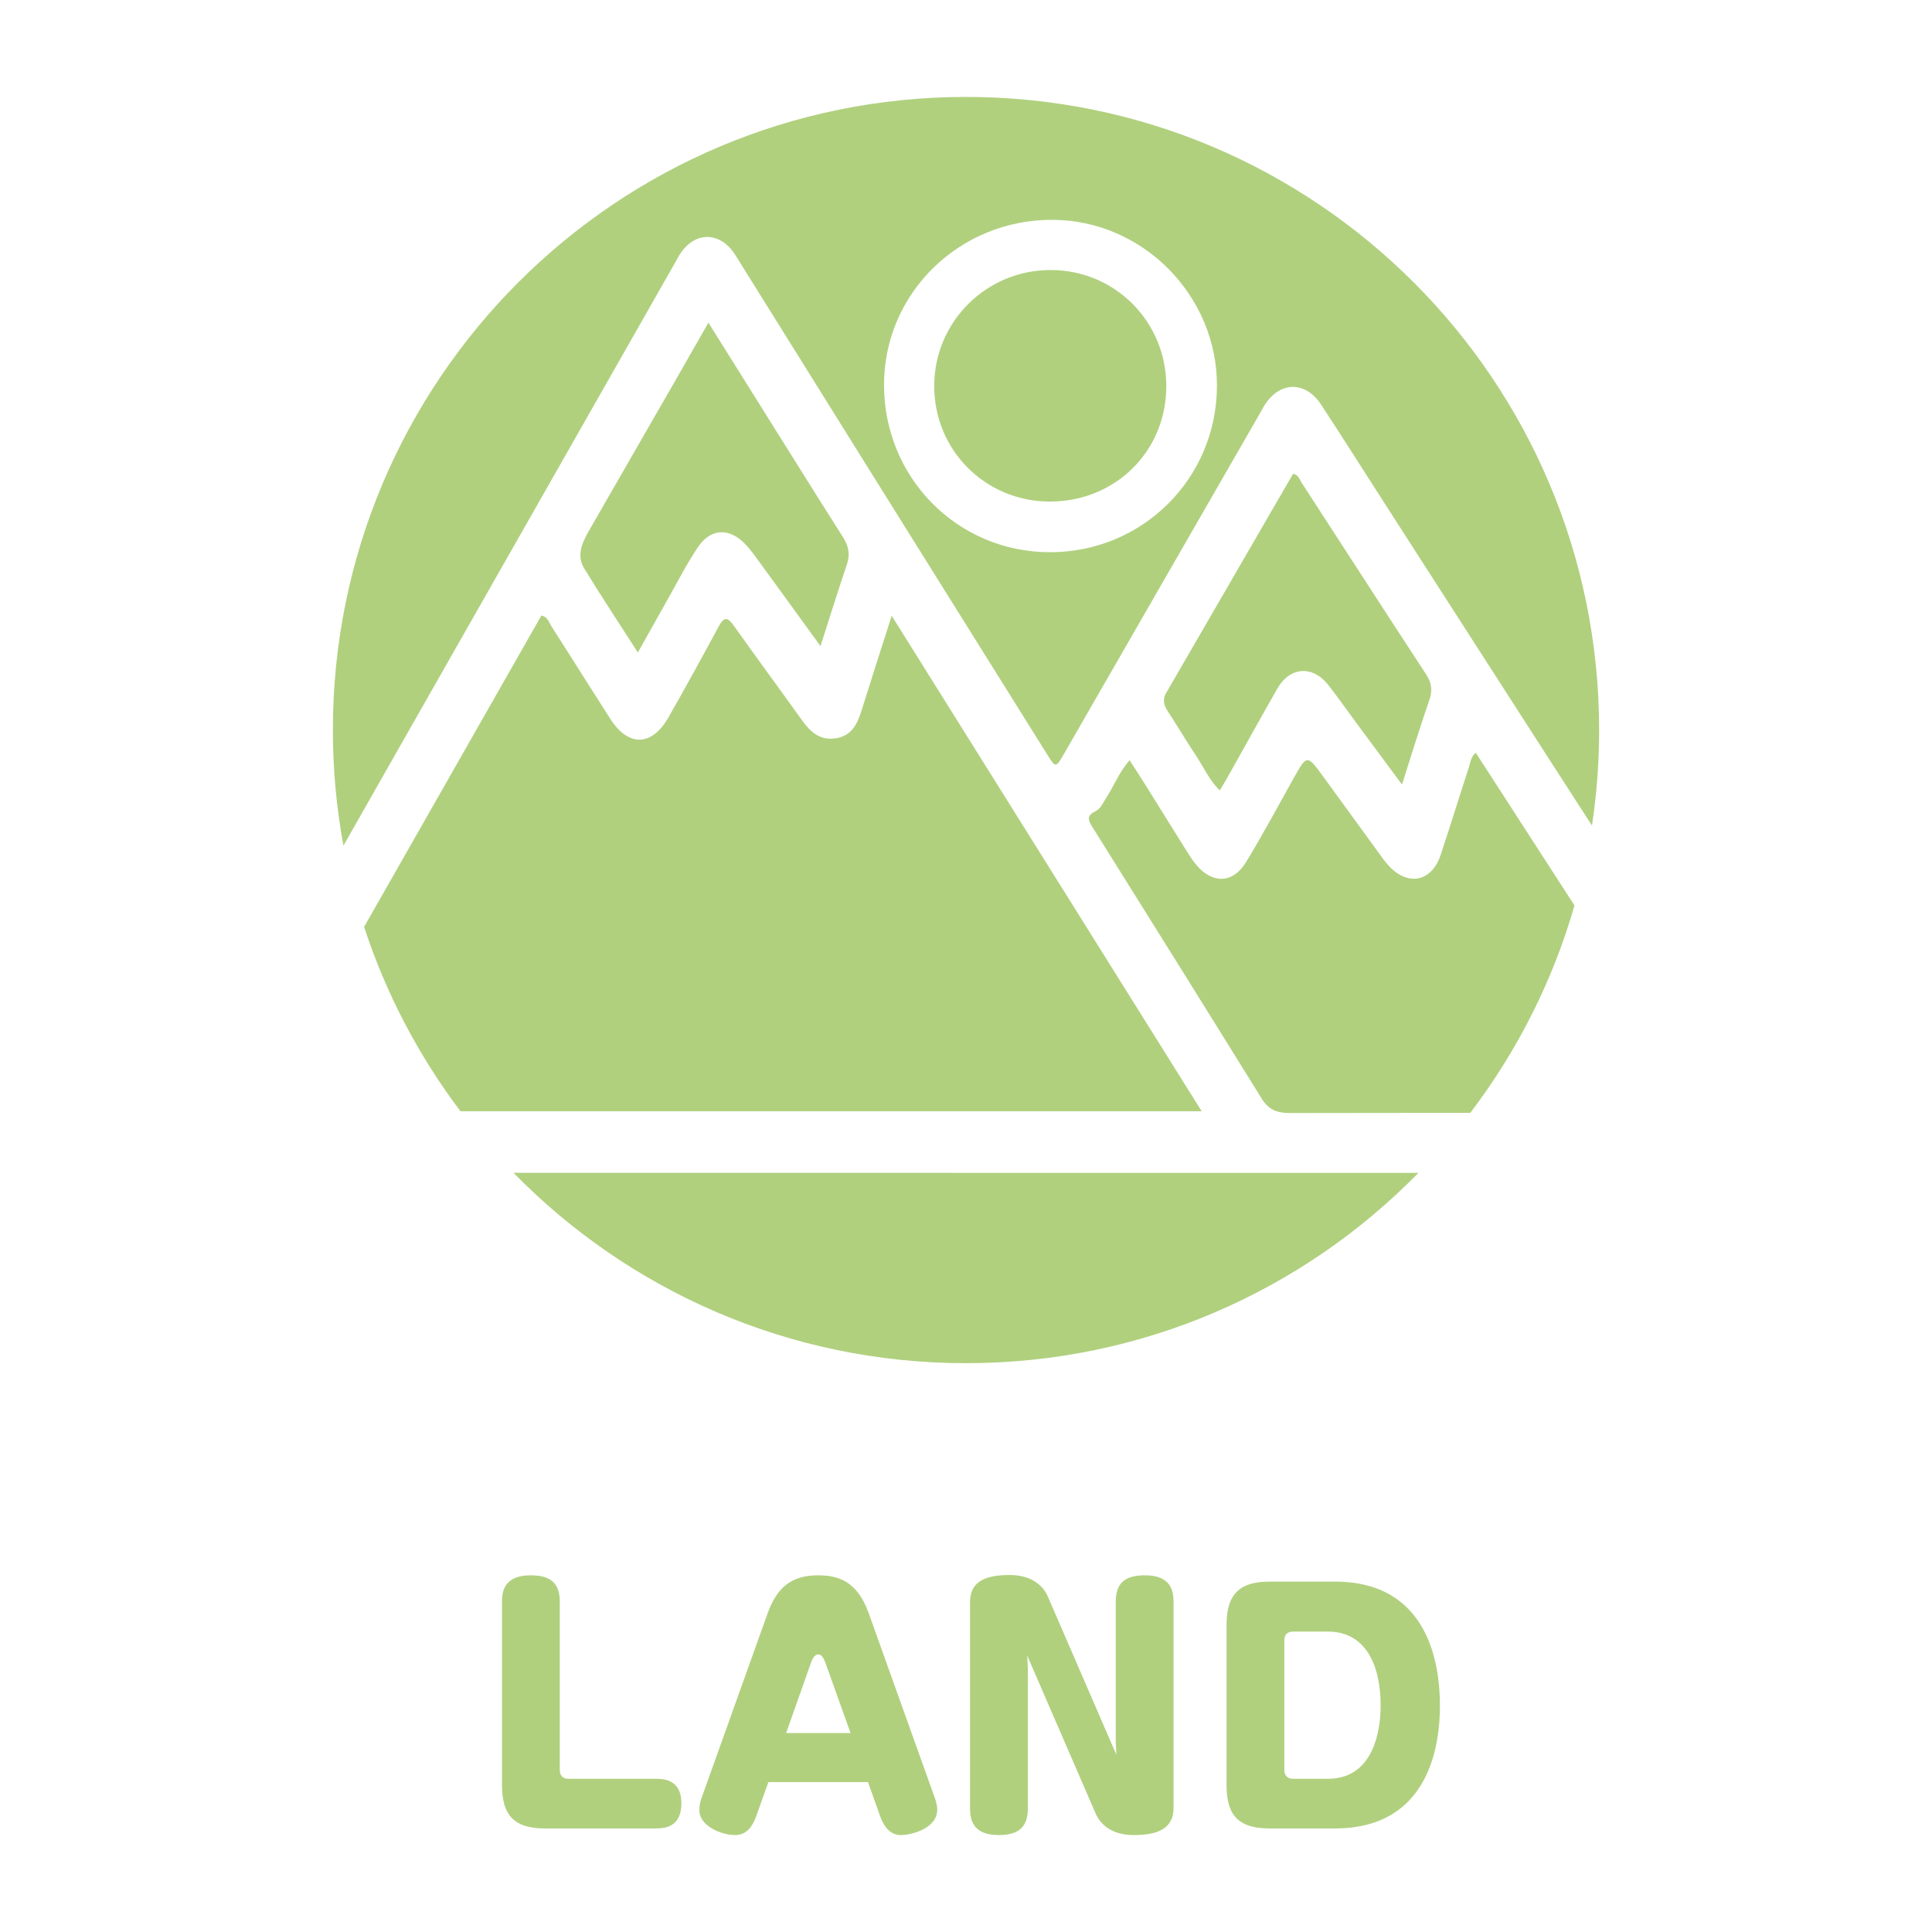 <?xml version="1.0" encoding="utf-8"?>
<!-- Generator: Adobe Illustrator 27.0.0, SVG Export Plug-In . SVG Version: 6.00 Build 0)  -->
<svg version="1.1" id="Layer_1" xmlns="http://www.w3.org/2000/svg" xmlns:xlink="http://www.w3.org/1999/xlink" x="0px" y="0px"
	 viewBox="0 0 380 380" style="enable-background:new 0 0 380 380;" xml:space="preserve">
<style type="text/css">
	.st000{fill:#B0D07E;}
	.st111{fill:none;}
</style>
<g>
	<g>
		<g>
			<path class="st000" d="M110.1,348.148c0,1.065,0.592,1.717,1.658,1.717h17.229c1.599,0,5.032,0.178,5.032,4.796
				c0,4.559-3.02,4.973-5.032,4.973h-21.728c-5.92,0-8.525-2.368-8.525-8.525v-36.056c0-2.013,0.415-5.21,5.625-5.21
				c4.144,0,5.743,1.717,5.743,5.21V348.148z"/>
			<path class="st000" d="M148.702,357.325c-0.651,1.775-1.776,3.611-4.144,3.611c-2.605,0-6.986-1.776-6.986-4.796
				c0-0.355-0.06-1.243,0.474-2.664l12.965-36.233c1.717-4.736,4.44-7.4,9.828-7.4c3.789,0,7.696,0.947,10.005,7.4l12.966,36.233
				c0.118,0.296,0.533,1.421,0.533,2.428c0,3.848-5.269,5.032-7.164,5.032c-2.19,0-3.375-1.836-4.026-3.611l-2.427-6.809H151.13
				L148.702,357.325z M154.623,340.866h12.669l-4.914-13.735c-0.592-1.658-1.125-1.717-1.421-1.717c-0.533,0-1.006,0.354-1.48,1.717
				L154.623,340.866z"/>
			<path class="st000" d="M219.454,342.583v-27.53c0-3.434,1.54-5.21,5.743-5.21c5.21,0,5.625,3.197,5.625,5.21v40.556
				c0,4.025-3.079,5.328-7.815,5.328c-4.204,0-6.513-1.954-7.519-4.263l-13.439-31.023l0.118,2.546v27.471
				c0,3.493-1.599,5.27-5.743,5.27c-5.21,0-5.625-3.197-5.625-5.27v-40.555c0-3.907,2.724-5.328,7.815-5.328
				c4.381,0,6.631,2.19,7.519,4.321l13.439,31.023L219.454,342.583z"/>
			<path class="st000" d="M262.557,311.086c18.116,0,20.662,15.688,20.662,24.392c0,7.519-1.954,24.155-20.662,24.155h-12.788
				c-5.92,0-8.525-2.309-8.525-8.525v-31.496c0-6.572,3.079-8.525,8.525-8.525H262.557z M254.268,320.914
				c-1.066,0-1.658,0.651-1.658,1.658v25.576c0,1.006,0.592,1.717,1.658,1.717h6.927c9.473,0,10.361-10.598,10.361-14.387
				c0-7.992-2.96-14.564-10.361-14.564H254.268z"/>
		</g>
	</g>
	<path class="st111" d="M207.053,43.238c-18.326-0.084-33.137,14.375-33.176,32.386c-0.04,18.306,14.397,32.939,32.549,32.991
		c18.226,0.052,32.857-14.451,32.935-32.649C239.437,58.153,224.793,43.319,207.053,43.238z M206.486,98.651
		c-12.699-0.007-22.795-10.143-22.737-22.828c0.058-12.604,10.314-22.753,22.954-22.714c12.67,0.04,22.73,10.205,22.691,22.931
		C229.356,88.781,219.349,98.658,206.486,98.651z"/>
	<g>
		<path class="st000" d="M190,268.121c34.869,0,66.385-14.338,88.991-37.432c-59.333-0.002-118.666-0.008-177.998-0.017
			C123.599,253.777,155.122,268.121,190,268.121z"/>
		<path class="st000" d="M175.383,121.108c-2.111,6.627-4.048,12.629-5.928,18.649c-0.834,2.67-1.94,4.991-5.114,5.462
			c-3.117,0.462-4.967-1.28-6.609-3.573c-4.451-6.212-8.99-12.361-13.411-18.594c-1.242-1.751-1.941-1.739-2.97,0.175
			c-3.221,5.992-6.505,11.951-9.87,17.863c-3.276,5.757-7.885,5.852-11.456,0.284c-3.874-6.04-7.674-12.128-11.553-18.165
			c-0.508-0.791-0.758-1.908-1.985-2.145c-11.614,20.396-23.228,40.793-34.872,61.242c4.312,13.195,10.764,25.42,18.953,36.263
			c48.589,0,97.07,0,145.787,0C216,186.03,195.844,153.813,175.383,121.108z"/>
		<path class="st000" d="M288.911,150.915c-1.878,5.759-3.66,11.551-5.577,17.297c-1.714,5.139-6.266,6.143-10.017,2.254
			c-0.826-0.856-1.511-1.855-2.216-2.821c-3.582-4.909-7.147-9.829-10.722-14.743c-3.327-4.573-3.305-4.558-6.045,0.356
			c-3.043,5.458-6.005,10.968-9.249,16.305c-2.561,4.213-6.542,4.35-9.747,0.596c-0.712-0.834-1.315-1.771-1.899-2.704
			c-2.785-4.441-5.541-8.901-8.32-13.346c-0.936-1.498-1.909-2.973-2.952-4.591c-2.061,2.368-3.02,5.001-4.519,7.298
			c-0.655,1.004-1.133,2.24-2.217,2.762c-1.837,0.886-1.358,1.831-0.529,3.154c11.124,17.774,22.233,35.557,33.275,53.382
			c1.344,2.17,3.056,2.81,5.5,2.804c11.838-0.028,23.676-0.035,35.515-0.04c9.17-12.063,16.192-25.846,20.49-40.784
			c-6.47-10.01-12.94-20.021-19.42-30.047C289.255,148.92,289.213,149.99,288.911,150.915z"/>
		<path class="st000" d="M131.281,117.965c1.948-3.44,3.744-6.983,5.932-10.264c2.518-3.777,6.136-3.986,9.286-0.758
			c1.149,1.177,2.1,2.556,3.076,3.891c3.897,5.335,7.768,10.689,11.806,16.252c1.792-5.58,3.412-10.84,5.189-16.047
			c0.696-2.04,0.316-3.693-0.798-5.443c-4.693-7.37-9.312-14.787-13.953-22.19c-4.097-6.536-8.187-13.076-12.484-19.939
			c-2.292,4.012-4.336,7.608-6.397,11.195c-5.633,9.802-11.274,19.599-16.908,29.4c-1.402,2.44-2.782,5.022-1.112,7.76
			c3.337,5.47,6.883,10.812,10.544,16.52C127.521,124.666,129.387,121.308,131.281,117.965z"/>
		<path class="st000" d="M239.901,155.469c0.563-0.942,1.04-1.699,1.477-2.478c3.283-5.845,6.521-11.717,9.849-17.537
			c2.495-4.363,6.982-4.655,10.07-0.675c1.973,2.543,3.827,5.178,5.741,7.767c2.819,3.812,5.644,7.619,8.712,11.761
			c1.874-5.838,3.519-11.242,5.368-16.575c0.667-1.924,0.492-3.395-0.633-5.111c-8.206-12.529-16.308-25.126-24.475-37.681
			c-0.407-0.625-0.601-1.545-1.678-1.751c-8.329,14.385-16.651,28.762-24.981,43.134c-0.75,1.295-0.419,2.408,0.344,3.579
			c1.904,2.926,3.691,5.93,5.618,8.841C236.765,150.936,237.835,153.403,239.901,155.469z"/>
		<path class="st111" d="M207.053,43.238c-18.326-0.084-33.137,14.375-33.176,32.386c-0.04,18.306,14.397,32.939,32.549,32.991
			c18.226,0.052,32.857-14.451,32.935-32.649C239.437,58.153,224.793,43.319,207.053,43.238z M206.486,98.651
			c-12.699-0.007-22.795-10.143-22.737-22.828c0.058-12.604,10.314-22.753,22.954-22.714c12.67,0.04,22.73,10.205,22.691,22.931
			C229.356,88.781,219.349,98.658,206.486,98.651z"/>
		<path class="st000" d="M190,19.064c-68.775,0-124.529,55.753-124.529,124.529c0,7.766,0.717,15.364,2.078,22.736
			c2.976-5.232,5.947-10.467,8.923-15.699c18.773-33.001,37.552-65.999,56.327-98.999c0.272-0.479,0.519-0.973,0.808-1.441
			c2.943-4.776,8.065-4.772,11.05,0.013c8.812,14.125,17.614,28.257,26.431,42.378c11.642,18.645,23.295,37.282,34.946,55.921
			c1.58,2.527,1.648,2.534,3.183-0.131c12.891-22.389,25.772-44.783,38.655-67.176c0.275-0.479,0.526-0.972,0.817-1.441
			c2.97-4.772,8.046-4.903,11.151-0.173c4.493,6.843,8.854,13.774,13.288,20.656c13.342,20.707,26.625,41.453,39.991,62.144
			c0.927-6.128,1.41-12.402,1.41-18.789C314.529,74.817,258.775,19.064,190,19.064z M206.426,108.615
			c-18.152-0.052-32.589-14.685-32.549-32.991c0.039-18.011,14.85-32.47,33.176-32.386c17.741,0.081,32.384,14.915,32.308,32.728
			C239.283,94.163,224.652,108.667,206.426,108.615z"/>
		<path class="st000" d="M206.703,53.109c-12.64-0.039-22.896,10.11-22.954,22.714c-0.058,12.685,10.038,22.822,22.737,22.828
			c12.863,0.007,22.87-9.87,22.909-22.611C229.433,63.314,219.374,53.149,206.703,53.109z"/>
	</g>
</g>
</svg>
